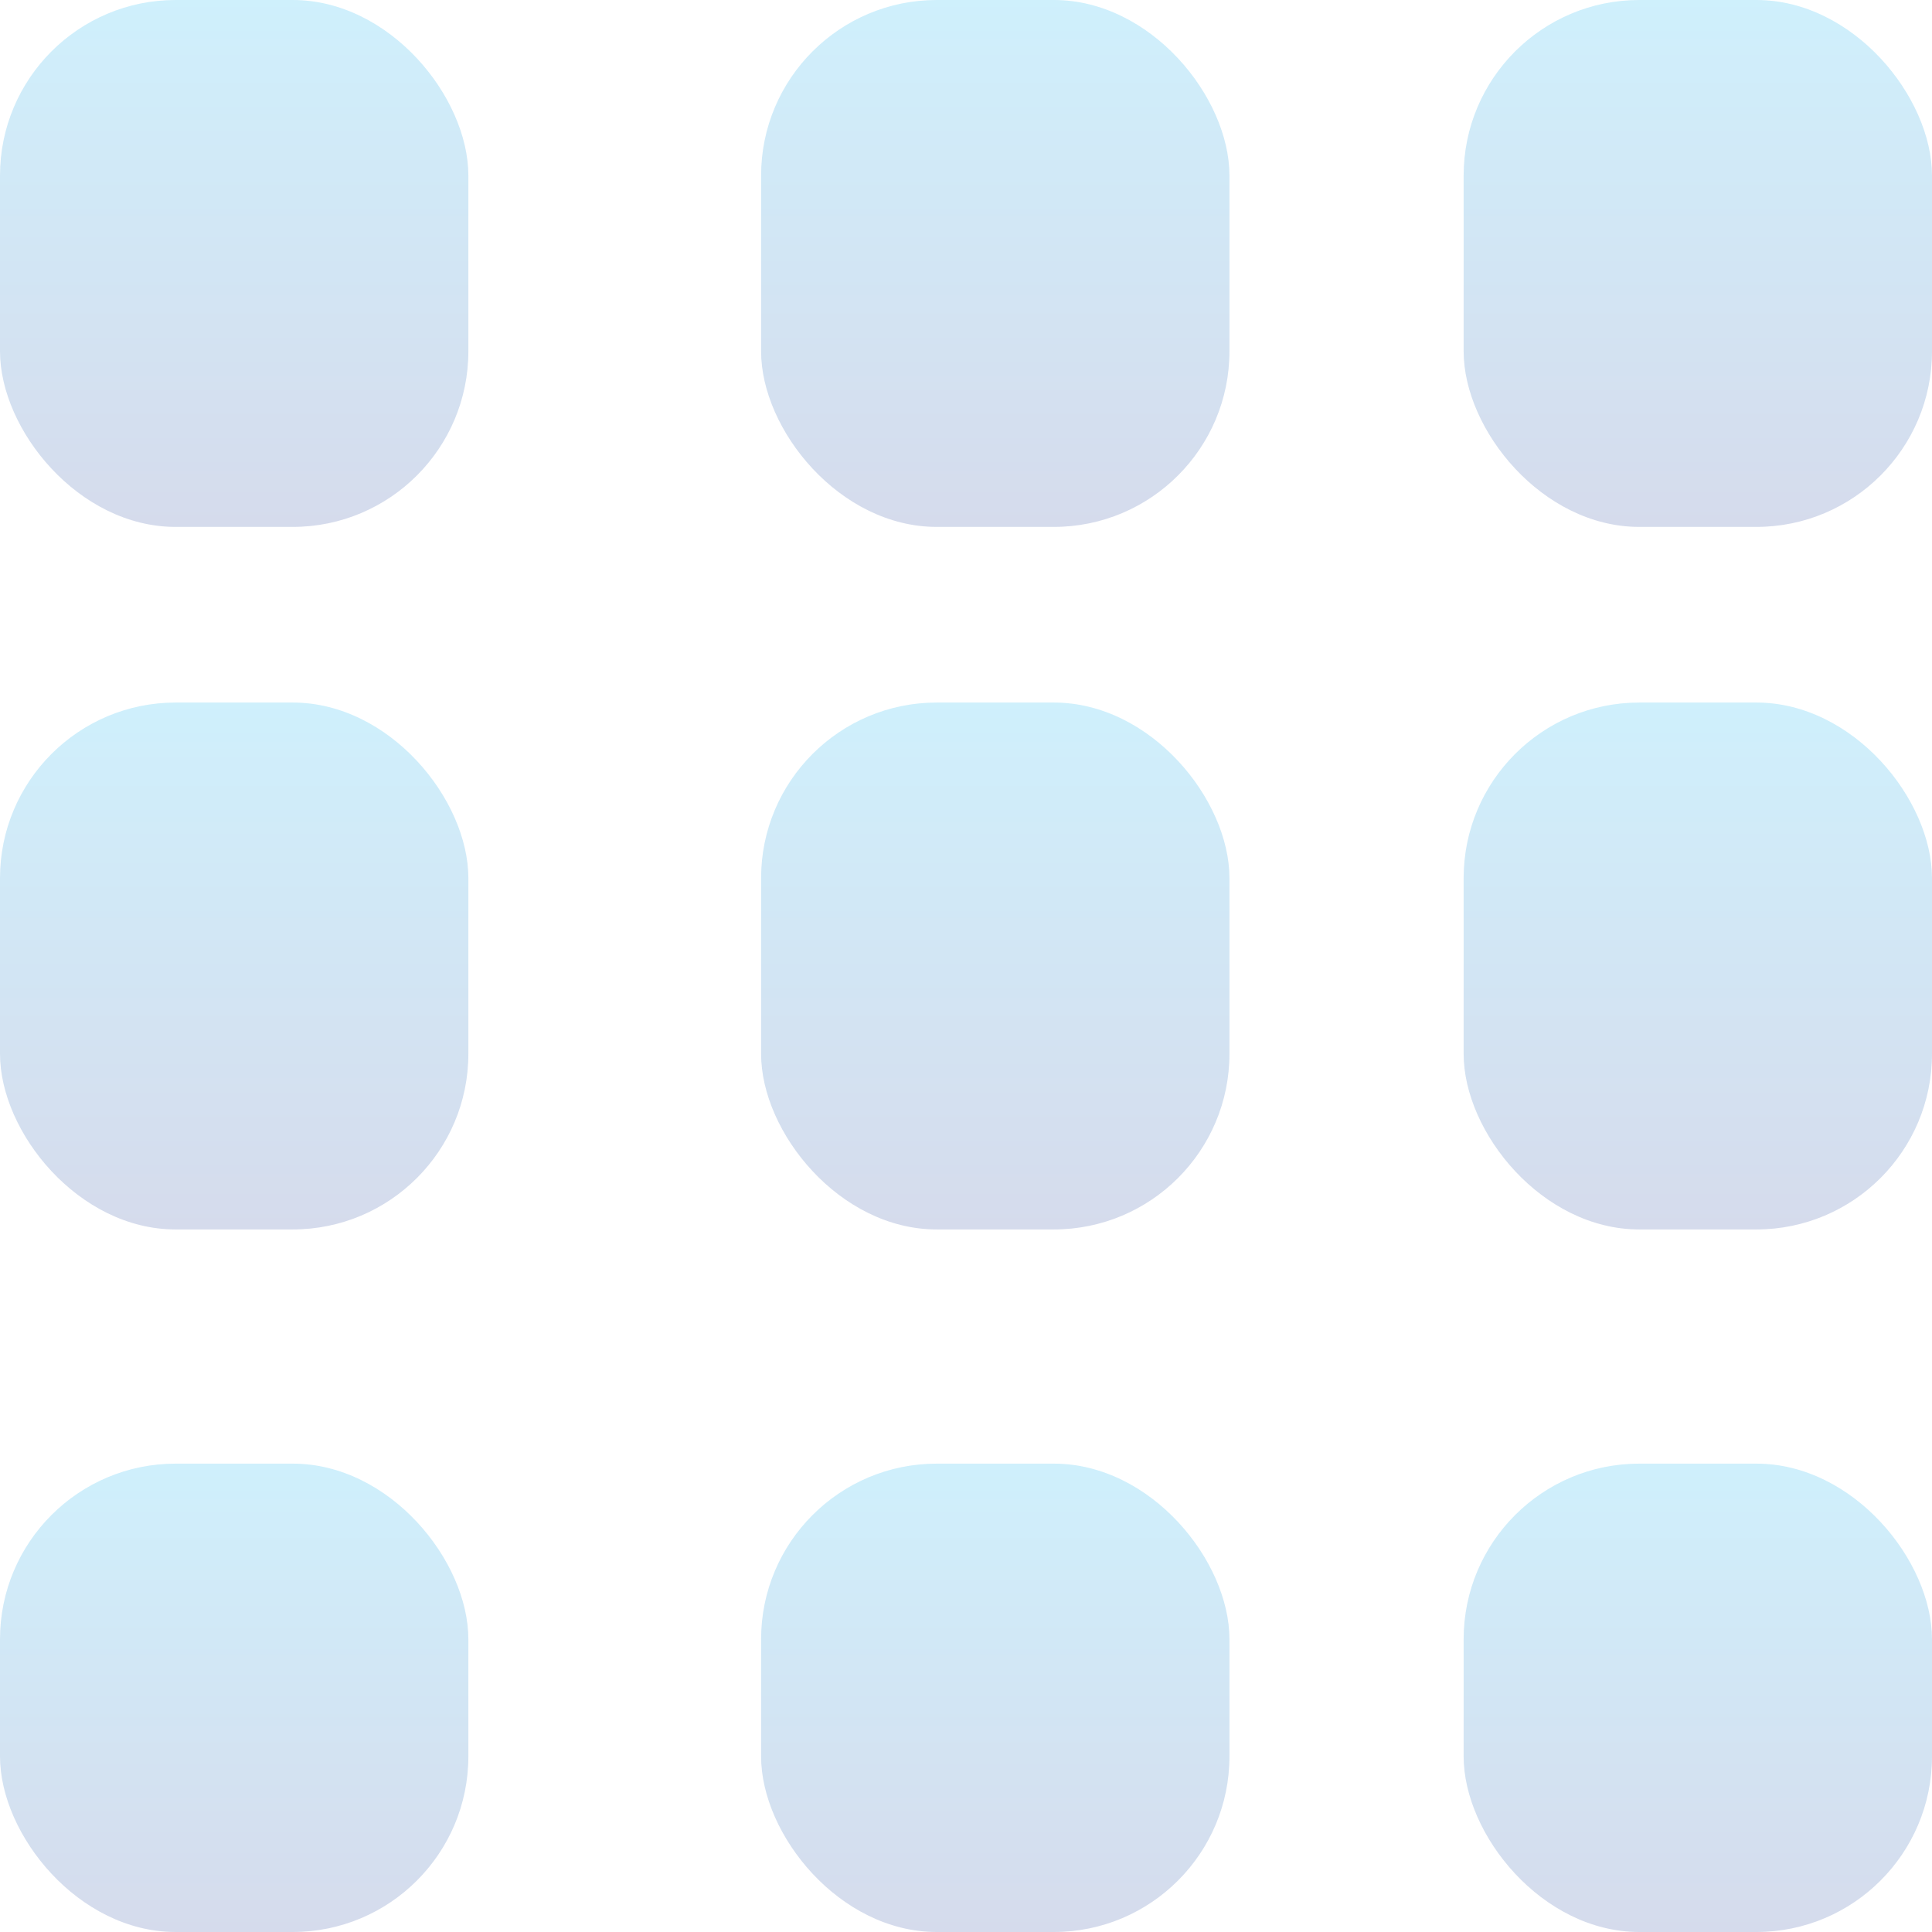 <svg xmlns="http://www.w3.org/2000/svg" xmlns:xlink="http://www.w3.org/1999/xlink" width="33" height="33" viewBox="0 0 33 33">
  <defs>
    <linearGradient id="linear-gradient" x1="0.5" x2="0.5" y2="1" gradientUnits="objectBoundingBox">
      <stop offset="0" stop-color="#00aeef"/>
      <stop offset="1" stop-color="#21409a"/>
    </linearGradient>
  </defs>
  <g id="Group_81" data-name="Group 81" transform="translate(-797 234.45)" opacity="0.19">
    <rect id="Rectangle_11" data-name="Rectangle 11" width="8" height="9" rx="3" transform="translate(797 -234.45)" fill="url(#linear-gradient)"/>
    <rect id="Rectangle_11-2" data-name="Rectangle 11" width="8" height="9" rx="3" transform="translate(810 -234.45)" fill="url(#linear-gradient)"/>
    <rect id="Rectangle_11-3" data-name="Rectangle 11" width="8" height="9" rx="3" transform="translate(822 -234.45)" fill="url(#linear-gradient)"/>
    <rect id="Rectangle_11-4" data-name="Rectangle 11" width="8" height="9" rx="3" transform="translate(797 -222.45)" fill="url(#linear-gradient)"/>
    <rect id="Rectangle_11-5" data-name="Rectangle 11" width="8" height="9" rx="3" transform="translate(810 -222.45)" fill="url(#linear-gradient)"/>
    <rect id="Rectangle_11-6" data-name="Rectangle 11" width="8" height="9" rx="3" transform="translate(822 -222.45)" fill="url(#linear-gradient)"/>
    <rect id="Rectangle_11-7" data-name="Rectangle 11" width="8" height="8" rx="3" transform="translate(797 -209.45)" fill="url(#linear-gradient)"/>
    <rect id="Rectangle_11-8" data-name="Rectangle 11" width="8" height="8" rx="3" transform="translate(810 -209.45)" fill="url(#linear-gradient)"/>
    <rect id="Rectangle_11-9" data-name="Rectangle 11" width="8" height="8" rx="3" transform="translate(822 -209.45)" fill="url(#linear-gradient)"/>
  </g>
</svg>
